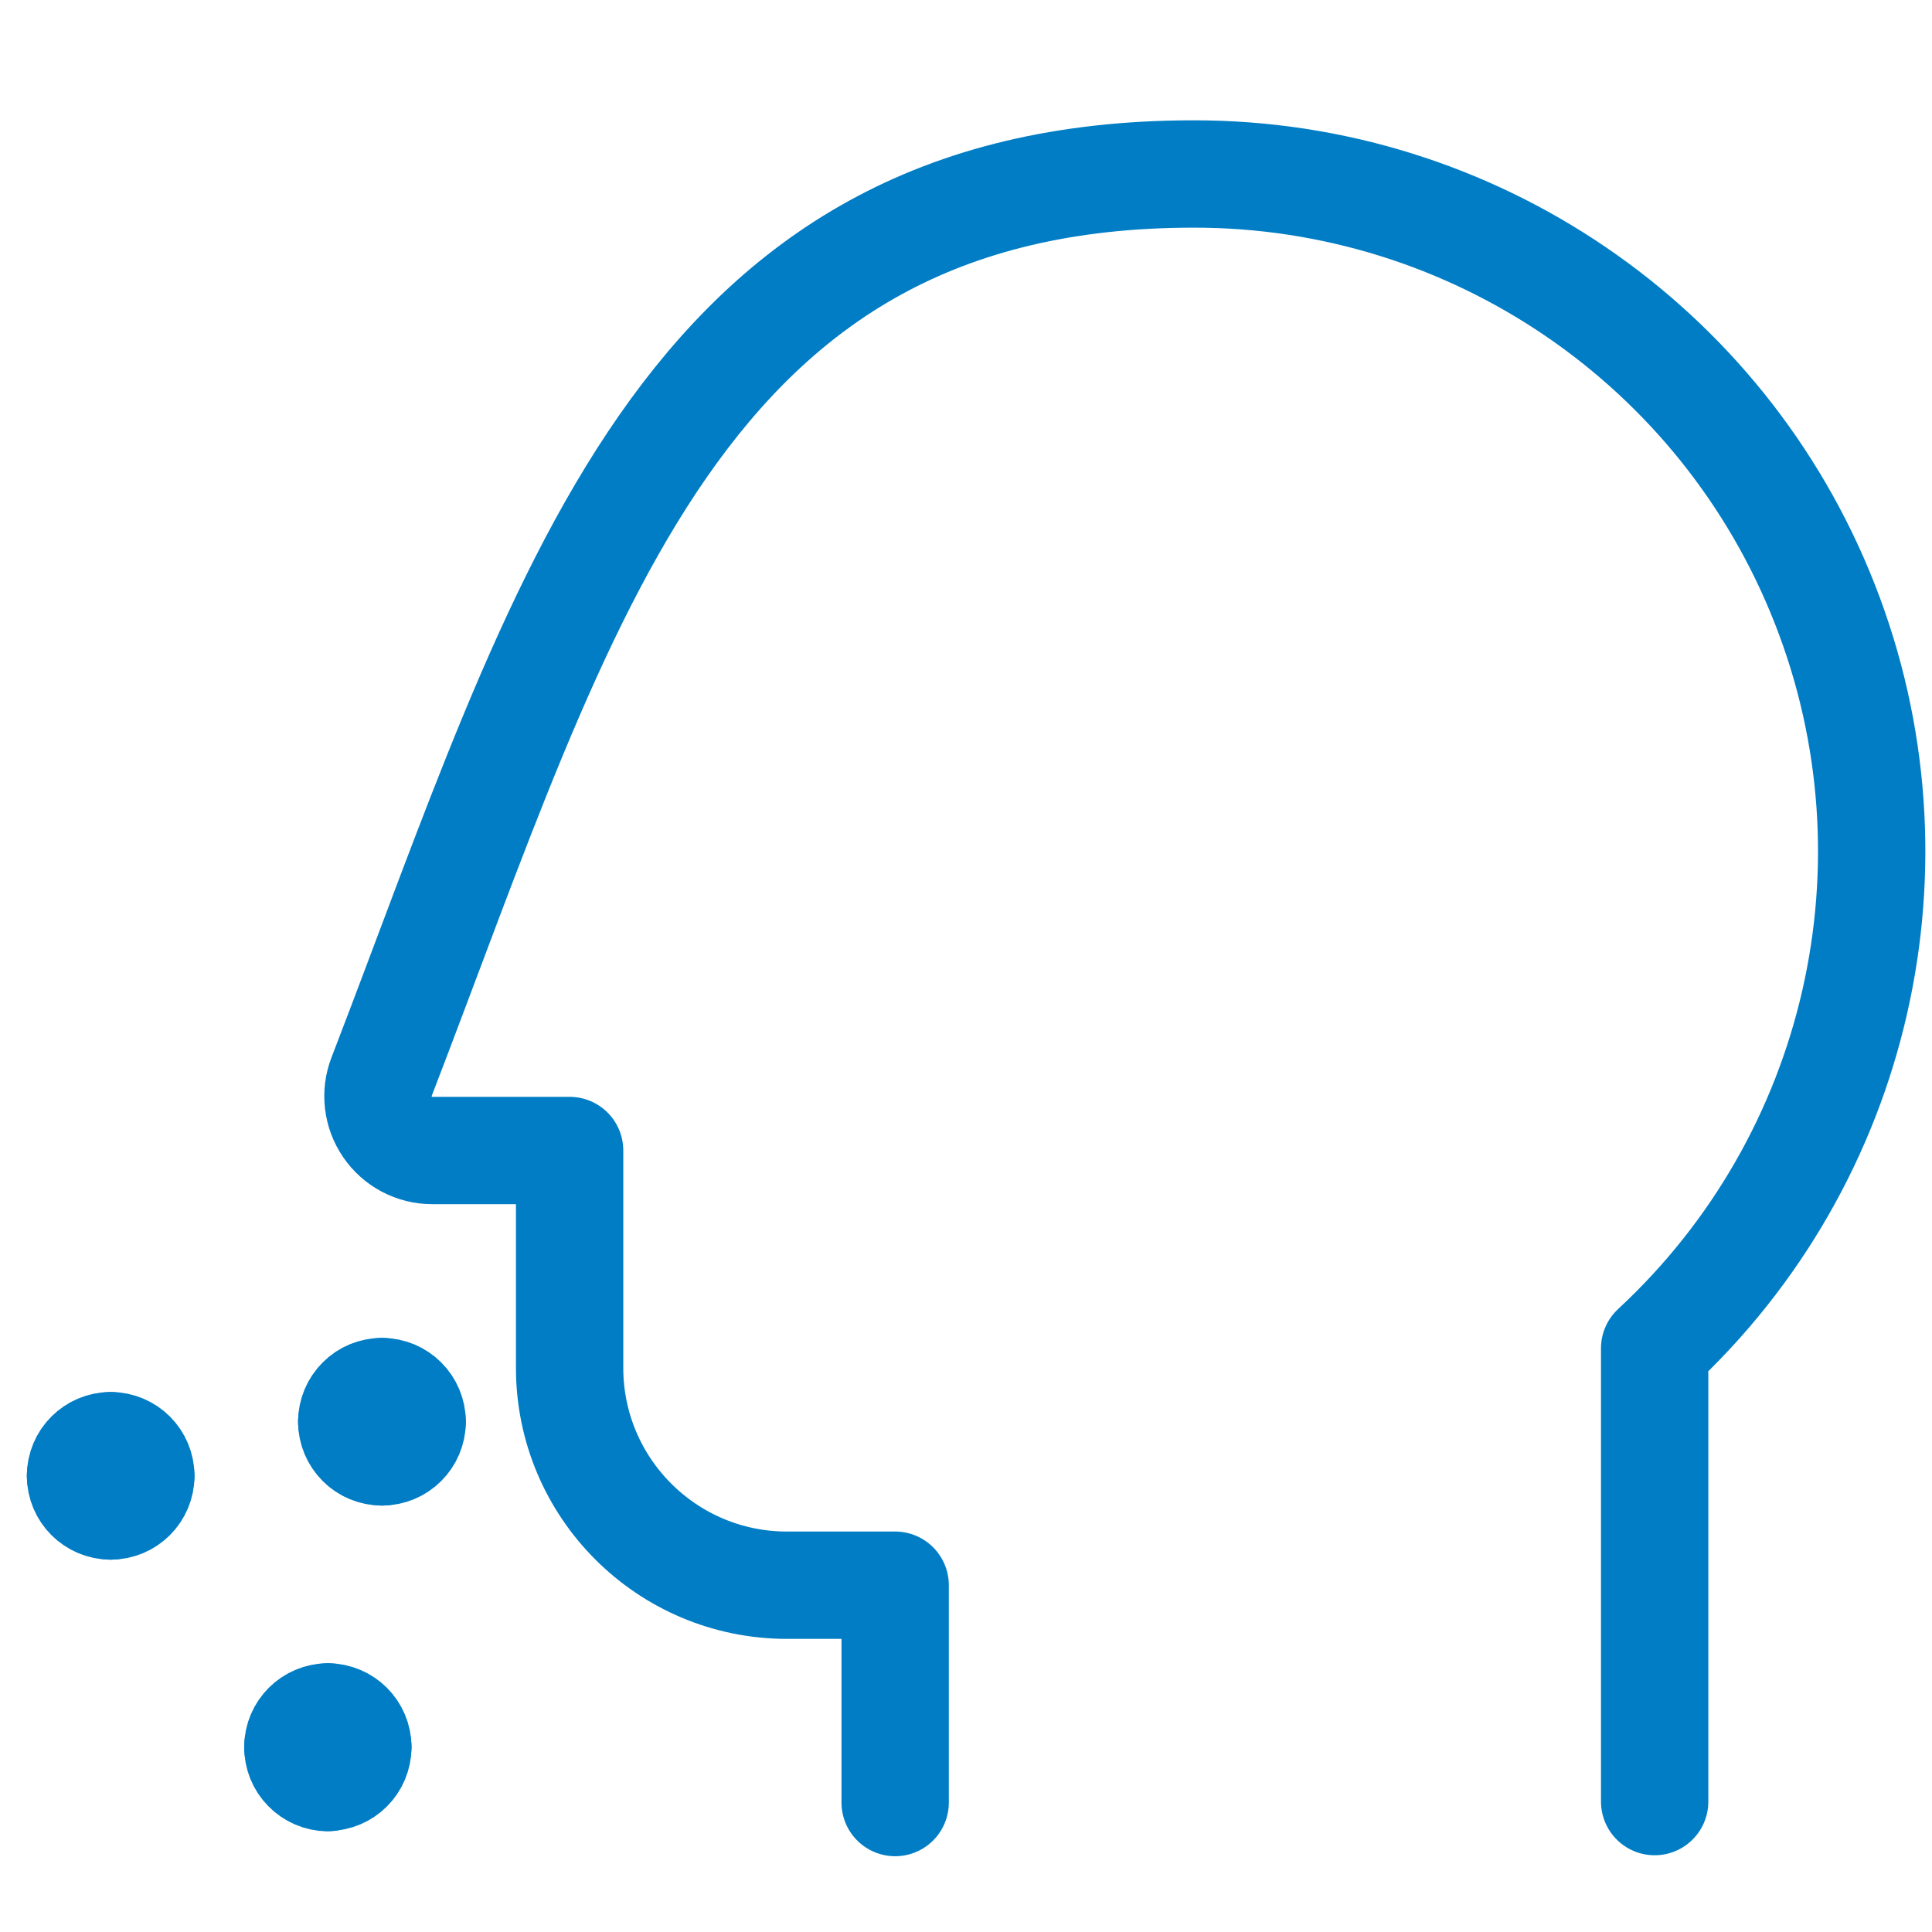 <svg width="18" height="18" viewBox="0 0 18 18" fill="none" xmlns="http://www.w3.org/2000/svg">
<path d="M15.416 16.785V12.562C17.321 10.797 17.951 8.044 17.001 5.626C16.052 3.208 13.717 1.618 11.12 1.621C6.309 1.621 5.27 5.583 3.555 10.032C3.495 10.187 3.516 10.362 3.61 10.499C3.704 10.637 3.86 10.719 4.027 10.719H5.307V12.744C5.307 13.863 6.214 14.769 7.332 14.769H8.34V16.794" stroke="#007DC5" stroke-linecap="round" stroke-linejoin="round"/>
<path d="M3.053 15.996C3.208 15.996 3.334 16.122 3.334 16.277" stroke="#007DC5" stroke-linecap="round" stroke-linejoin="round"/>
<path d="M2.775 16.277C2.775 16.122 2.901 15.996 3.057 15.996" stroke="#007DC5" stroke-linecap="round" stroke-linejoin="round"/>
<path d="M3.054 16.562C2.979 16.561 2.908 16.53 2.856 16.477C2.803 16.424 2.775 16.352 2.775 16.277" stroke="#007DC5" stroke-linecap="round" stroke-linejoin="round"/>
<path d="M3.334 16.277C3.334 16.433 3.208 16.559 3.053 16.559" stroke="#007DC5" stroke-linecap="round" stroke-linejoin="round"/>
<path d="M1.031 13.469C1.187 13.469 1.312 13.595 1.312 13.75" stroke="#007DC5" stroke-linecap="round" stroke-linejoin="round"/>
<path d="M0.75 13.75C0.75 13.595 0.876 13.469 1.031 13.469" stroke="#007DC5" stroke-linecap="round" stroke-linejoin="round"/>
<path d="M1.031 14.031C0.876 14.031 0.75 13.905 0.75 13.75" stroke="#007DC5" stroke-linecap="round" stroke-linejoin="round"/>
<path d="M1.312 13.75C1.312 13.905 1.187 14.031 1.031 14.031" stroke="#007DC5" stroke-linecap="round" stroke-linejoin="round"/>
<path d="M3.559 12.965C3.714 12.965 3.84 13.091 3.84 13.246" stroke="#007DC5" stroke-linecap="round" stroke-linejoin="round"/>
<path d="M3.277 13.246C3.277 13.171 3.307 13.1 3.36 13.047C3.412 12.994 3.484 12.965 3.559 12.965" stroke="#007DC5" stroke-linecap="round" stroke-linejoin="round"/>
<path d="M3.559 13.527C3.484 13.527 3.412 13.498 3.36 13.445C3.307 13.392 3.277 13.321 3.277 13.246" stroke="#007DC5" stroke-linecap="round" stroke-linejoin="round"/>
<path d="M3.84 13.246C3.84 13.401 3.714 13.527 3.559 13.527" stroke="#007DC5" stroke-linecap="round" stroke-linejoin="round"/>
</svg>
